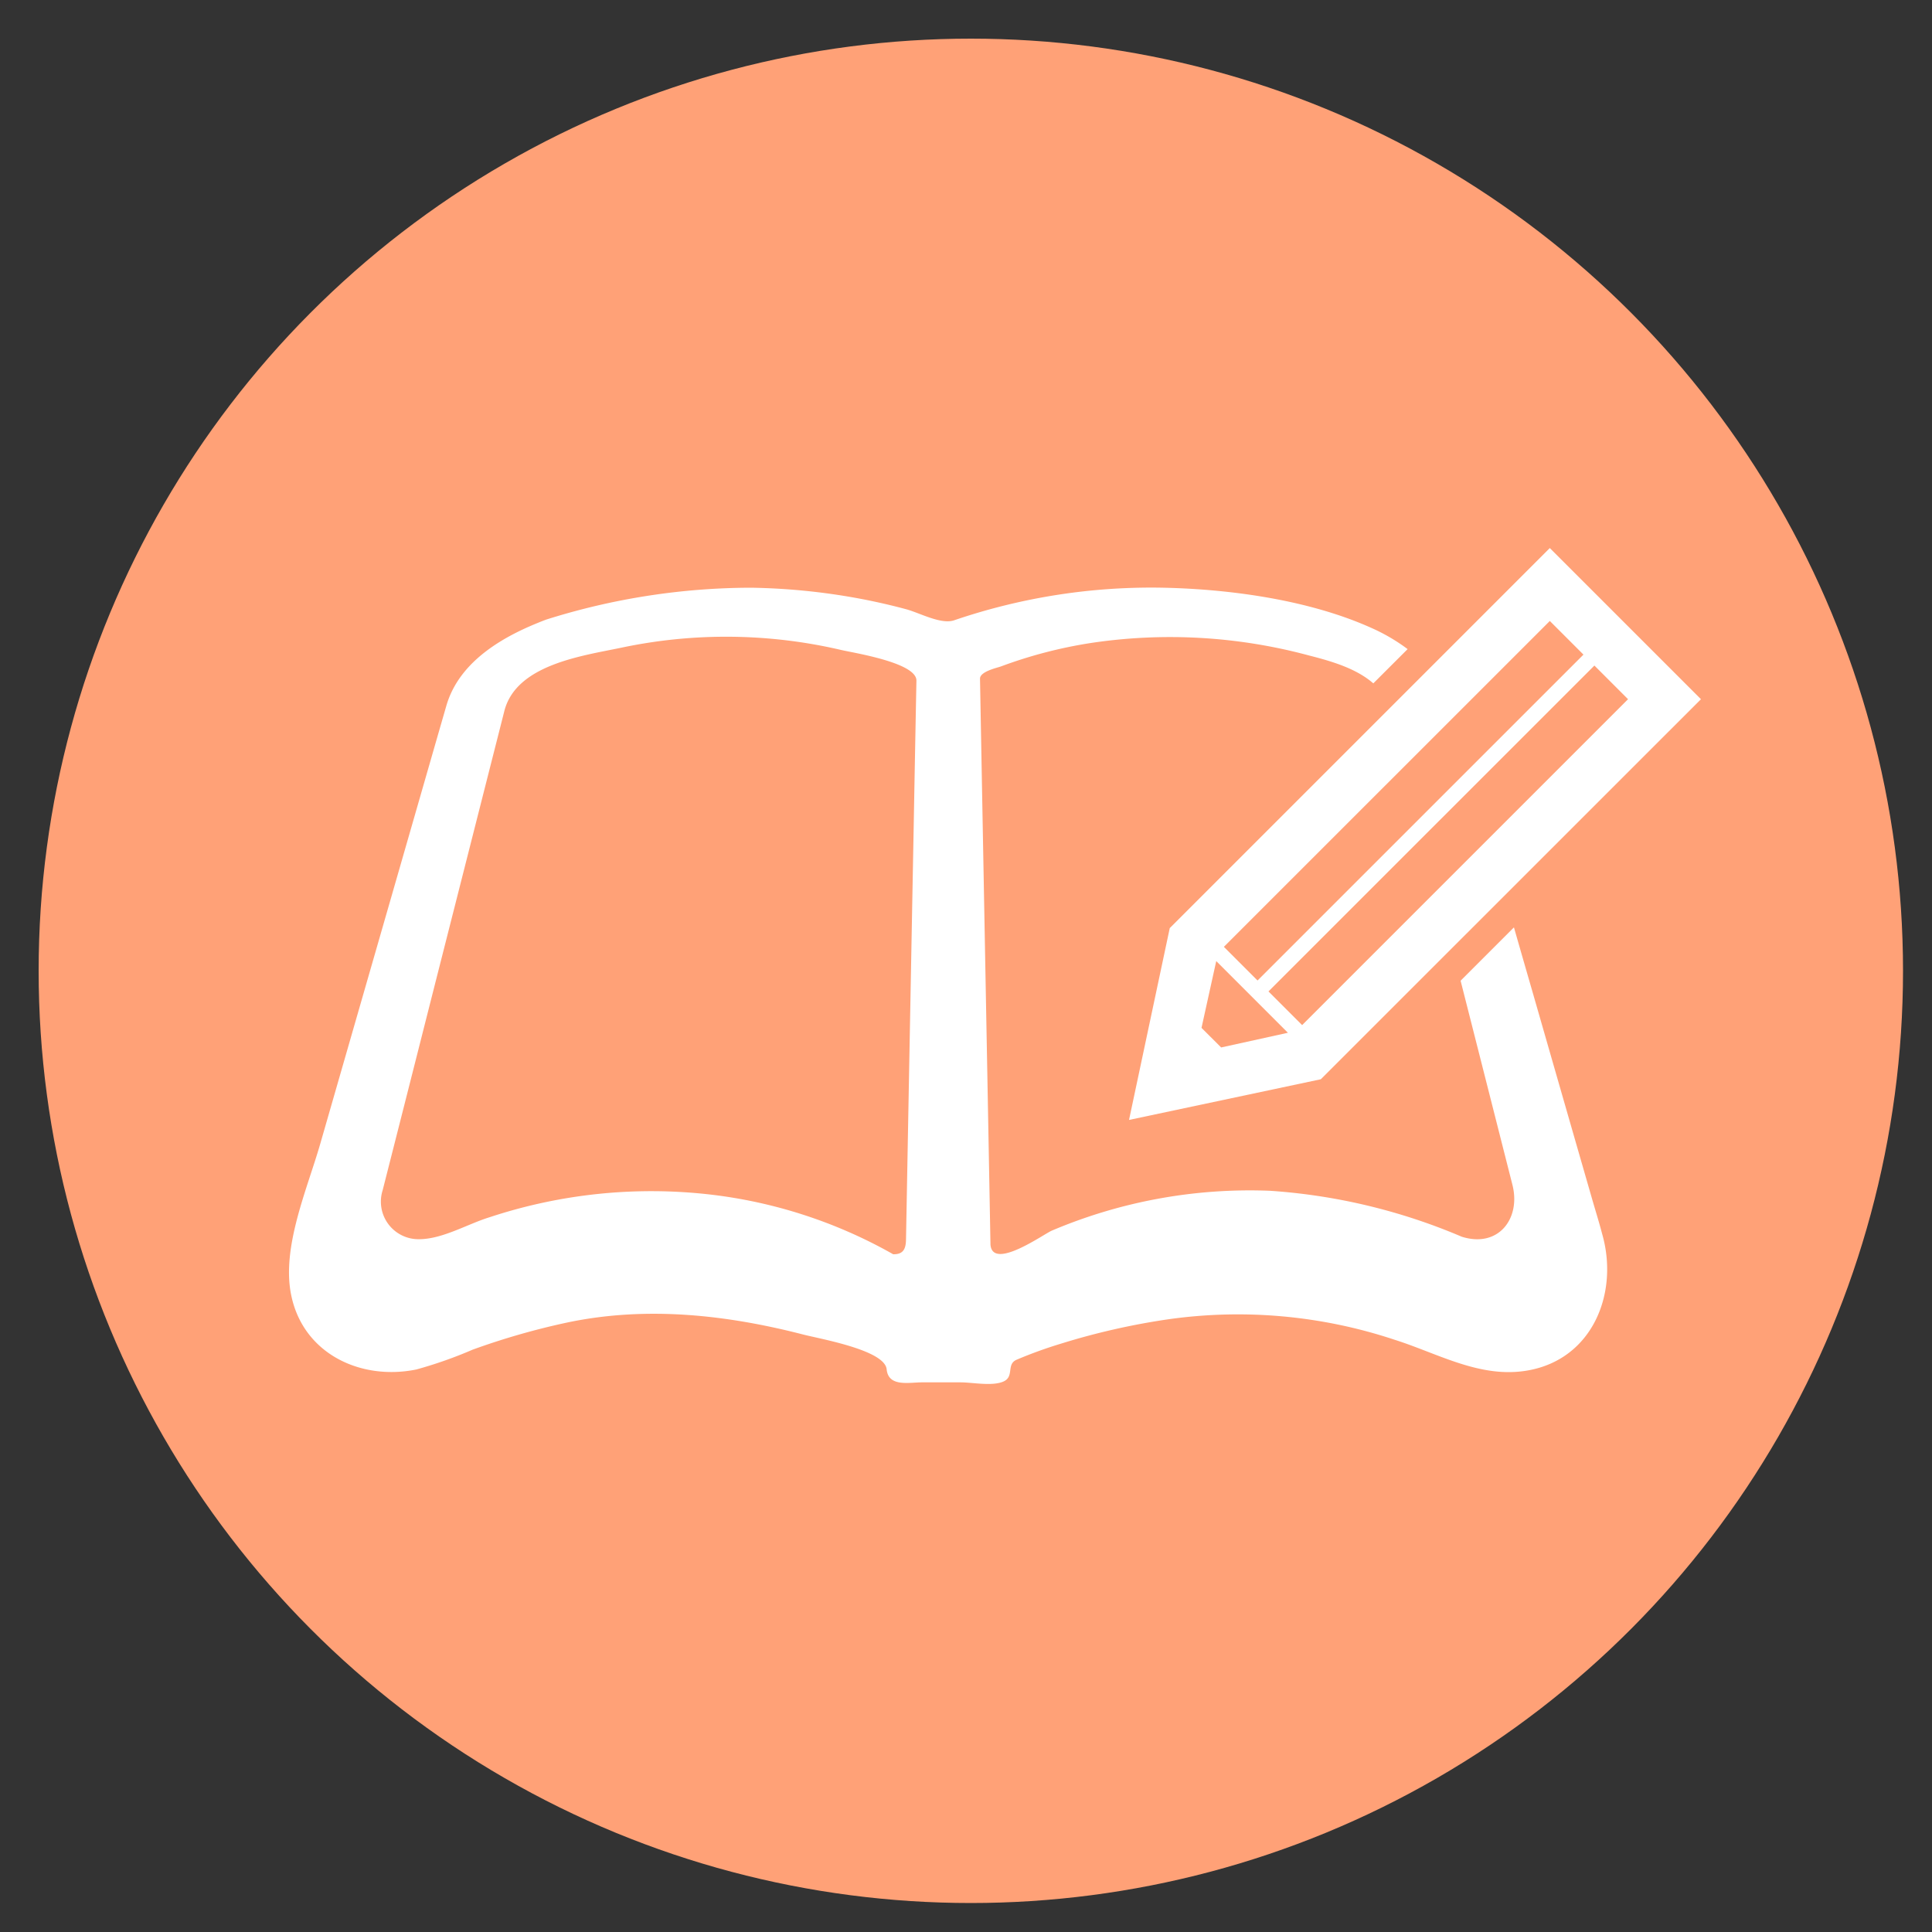 <svg xmlns="http://www.w3.org/2000/svg" xmlns:xlink="http://www.w3.org/1999/xlink" width="200" height="200" viewBox="0 0 200 200">
  <rect x="0" y="0" width="200" height="200" fill="#333333" stroke="none"/>
  <defs>
    <clipPath id="clip-category_icon_2">
      <rect width="200" height="200"/>
    </clipPath>
  </defs>
  <g id="category_icon_2" clip-path="url(#clip-category_icon_2)">
    <circle id="楕円形_6" data-name="楕円形 6" cx="96.5" cy="96.5" r="96.5" transform="translate(4 4)" fill="#ffa177"/>
    <g id="えんぴつ付きのノートアイコン" transform="translate(29.919 -47.71)">
      <path id="パス_124" data-name="パス 124" d="M134.9,182.089q-3.058-10.612-6.107-21.228-1-3.453-1.989-6.909l-5.522,5.522q2.683,10.565,5.366,21.134c.883,3.47-1.432,6.557-5.237,5.371a60.973,60.973,0,0,0-19.85-4.759,52.468,52.468,0,0,0-22.6,4.126c-.8.33-6.133,4.171-6.347,1.445q-.174-9.555-.352-19.109-.368-19.738-.732-39.472c-.013-.754,1.807-1.133,2.181-1.276a47.564,47.564,0,0,1,9.238-2.413,55.191,55.191,0,0,1,22.66,1.289c2.382.607,4.88,1.347,6.637,2.882l3.551-3.546a19.266,19.266,0,0,0-3.823-2.226c-6.347-2.841-14.4-3.966-21.29-4.126a63.151,63.151,0,0,0-21.83,3.368c-1.356.464-3.573-.767-4.96-1.142-1.633-.442-3.283-.812-4.947-1.124a66.863,66.863,0,0,0-11.116-1.106,70.8,70.8,0,0,0-21.21,3.3c-1.5.562-.428.165-.094.04-4.246,1.606-8.9,4.229-10.242,8.886-.335,1.164-.673,2.328-1.008,3.493q-2.543,8.839-5.085,17.673-3.479,12.084-6.954,24.159c-1.347,4.688-4.019,10.71-3.02,15.639,1.222,6.1,7.191,8.912,12.958,7.739A44.227,44.227,0,0,0,19,197.67a74.14,74.14,0,0,1,9.912-2.837c8.109-1.682,16.344-.79,24.315,1.267,1.78.459,8.448,1.61,8.64,3.6.183,1.856,2.315,1.351,3.658,1.351h4c1.222,0,3.27.424,4.429-.085s.268-1.78,1.365-2.257a45.446,45.446,0,0,1,4.594-1.664,72.47,72.47,0,0,1,11.125-2.525,51.374,51.374,0,0,1,23.392,2.114c4.527,1.427,8.917,4.059,13.828,3.181,6.7-1.186,9.434-8.029,7.677-14.131C135.619,184.475,135.245,183.284,134.9,182.089ZM64.66,143.852q-.4,21.217-.79,42.429c-.018.946-.277,1.534-1.329,1.508a50.115,50.115,0,0,0-19.1-6.2,53.357,53.357,0,0,0-22.691,2.373c-2.3.709-4.867,2.27-7.3,2.27a3.89,3.89,0,0,1-3.756-5.072q2.556-10.043,5.1-20.091,3-11.809,6-23.623.749-2.937,1.494-5.883c1.218-4.8,8.007-5.71,12.061-6.553a52.426,52.426,0,0,1,22.785.219c1.3.308,7.851,1.316,7.815,3.185Q64.8,136.135,64.66,143.852Z" transform="translate(0 -10.24)" fill="#fff"/>
      <path id="パス_125" data-name="パス 125" d="M304.609,163.645l19.854-4.211,39.352-39.342-15.648-15.648-39.342,39.343Zm51.658-43.553-33.74,33.736-3.484-3.484,33.74-33.736Zm-8.1-8.1,3.484,3.484-33.74,33.736-3.484-3.484ZM313.637,147.2l7.418,7.422-6.909,1.521-2.034-2.029Z" transform="translate(-217.651 0)" fill="#fff"/>
    </g>
  </g>
</svg>
